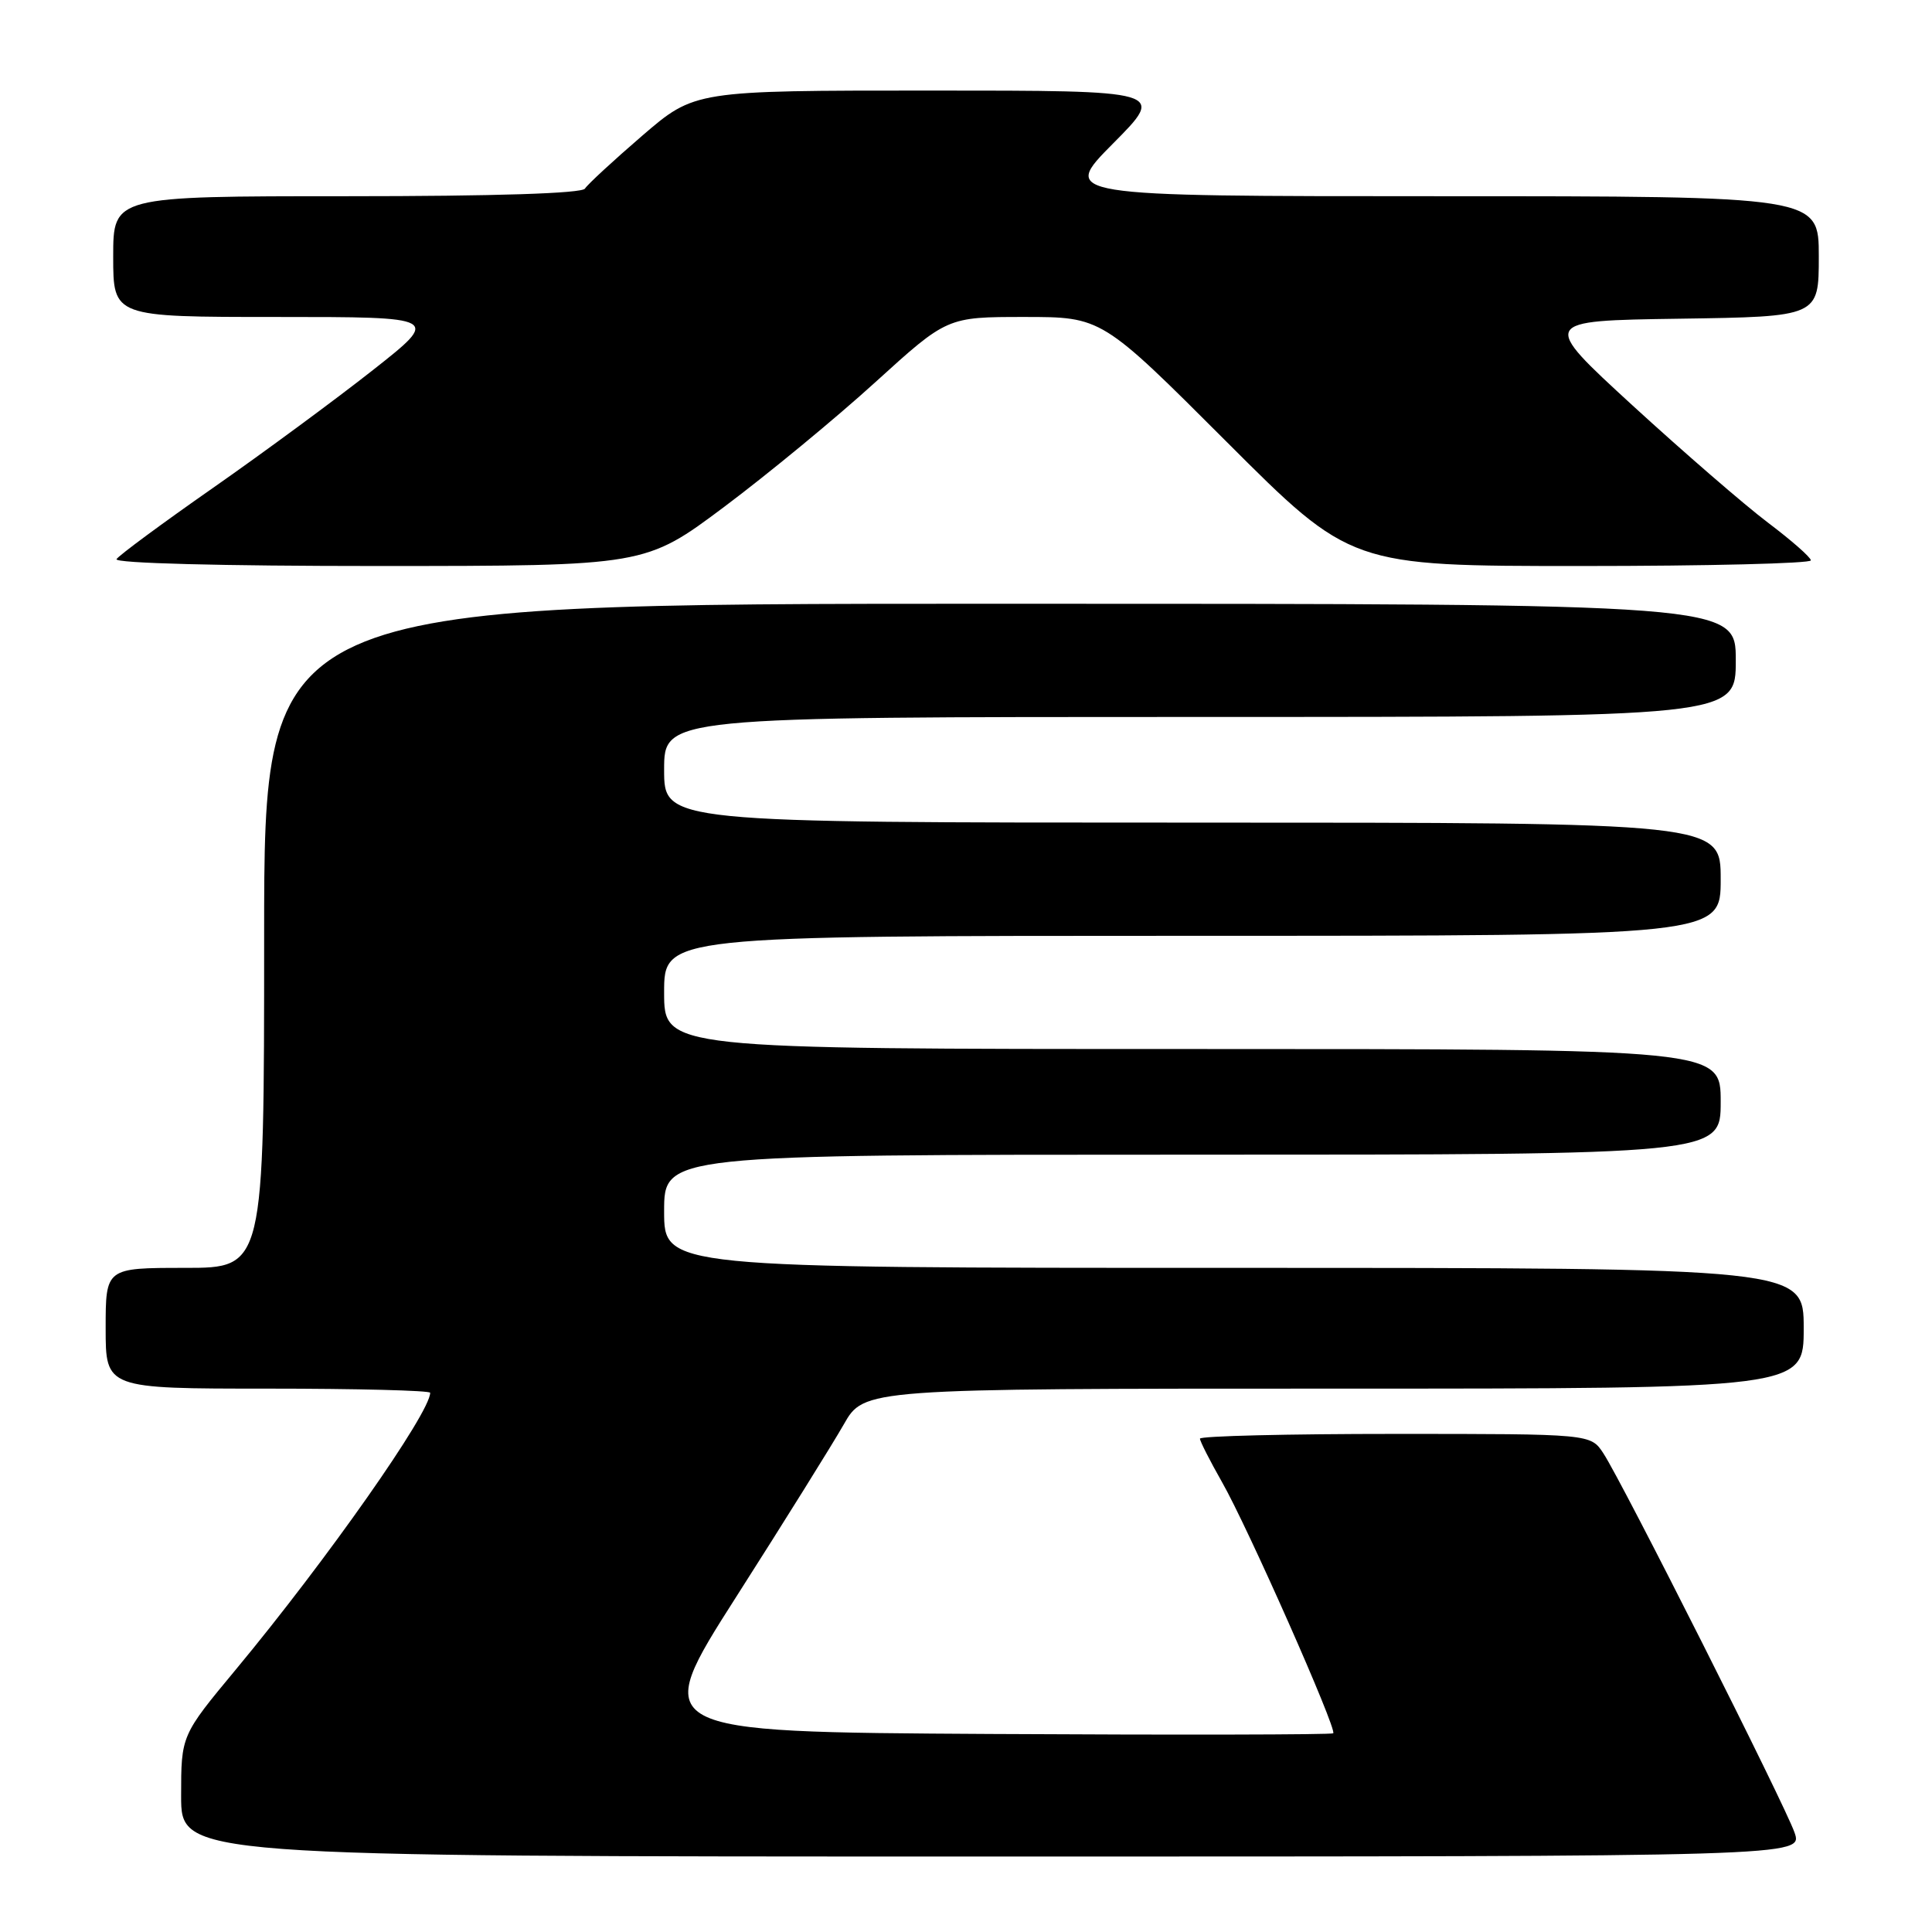 <?xml version="1.0" encoding="UTF-8" standalone="no"?>
<!DOCTYPE svg PUBLIC "-//W3C//DTD SVG 1.1//EN" "http://www.w3.org/Graphics/SVG/1.1/DTD/svg11.dtd" >
<svg xmlns="http://www.w3.org/2000/svg" xmlns:xlink="http://www.w3.org/1999/xlink" version="1.1" viewBox="0 0 256 256">
 <g >
 <path fill="currentColor"
d=" M 237.78 242.81 C 236.49 239.10 214.97 196.40 212.46 192.58 C 210.77 190.00 210.77 190.00 184.88 190.00 C 170.65 190.00 159.00 190.28 159.00 190.63 C 159.00 190.97 160.32 193.56 161.92 196.38 C 165.30 202.29 177.19 229.15 176.66 229.67 C 176.47 229.86 156.02 229.90 131.22 229.76 C 86.12 229.50 86.12 229.50 97.61 211.50 C 103.93 201.60 110.31 191.36 111.80 188.75 C 114.50 184.00 114.50 184.00 176.75 184.00 C 239.00 184.00 239.00 184.00 239.00 176.00 C 239.00 168.00 239.00 168.00 163.50 168.00 C 88.00 168.00 88.00 168.00 88.00 160.50 C 88.00 153.00 88.00 153.00 158.00 153.00 C 228.00 153.00 228.00 153.00 228.00 146.00 C 228.00 139.00 228.00 139.00 158.00 139.00 C 88.00 139.00 88.00 139.00 88.00 131.50 C 88.00 124.00 88.00 124.00 158.00 124.00 C 228.00 124.00 228.00 124.00 228.00 116.50 C 228.00 109.00 228.00 109.00 158.00 109.00 C 88.00 109.00 88.00 109.00 88.00 102.00 C 88.00 95.00 88.00 95.00 159.00 95.00 C 230.00 95.00 230.00 95.00 230.00 87.50 C 230.00 80.00 230.00 80.00 132.50 80.00 C 35.00 80.00 35.00 80.00 35.00 124.00 C 35.00 168.00 35.00 168.00 24.50 168.00 C 14.00 168.00 14.00 168.00 14.00 176.00 C 14.00 184.00 14.00 184.00 35.50 184.00 C 47.33 184.00 57.00 184.25 57.00 184.55 C 57.00 187.20 43.29 206.72 31.25 221.22 C 24.00 229.95 24.00 229.95 24.00 237.97 C 24.00 246.00 24.00 246.00 131.45 246.00 C 238.90 246.00 238.90 246.00 237.78 242.81 Z  M 96.00 67.13 C 101.78 62.80 110.78 55.38 116.00 50.63 C 125.50 42.00 125.50 42.00 135.74 42.00 C 145.99 42.00 145.99 42.00 162.49 58.50 C 178.99 75.00 178.99 75.00 209.49 75.00 C 226.27 75.00 239.98 74.66 239.95 74.25 C 239.93 73.84 237.36 71.59 234.26 69.25 C 231.16 66.91 223.10 59.93 216.35 53.75 C 204.09 42.50 204.09 42.50 222.54 42.23 C 241.00 41.96 241.00 41.96 241.00 33.98 C 241.00 26.00 241.00 26.00 190.78 26.00 C 140.55 26.00 140.55 26.00 147.50 19.00 C 154.45 12.00 154.45 12.00 123.25 12.00 C 92.05 12.00 92.05 12.00 85.09 17.99 C 81.26 21.29 77.85 24.44 77.51 24.99 C 77.11 25.63 65.66 26.00 45.94 26.00 C 15.00 26.00 15.00 26.00 15.00 34.00 C 15.00 42.00 15.00 42.00 36.67 42.00 C 58.34 42.00 58.34 42.00 49.42 49.03 C 44.51 52.90 34.99 59.92 28.25 64.63 C 21.52 69.33 15.75 73.59 15.44 74.09 C 15.11 74.63 29.29 75.00 50.19 75.00 C 85.50 74.99 85.50 74.99 96.00 67.13 Z "/>
</g>
</svg>